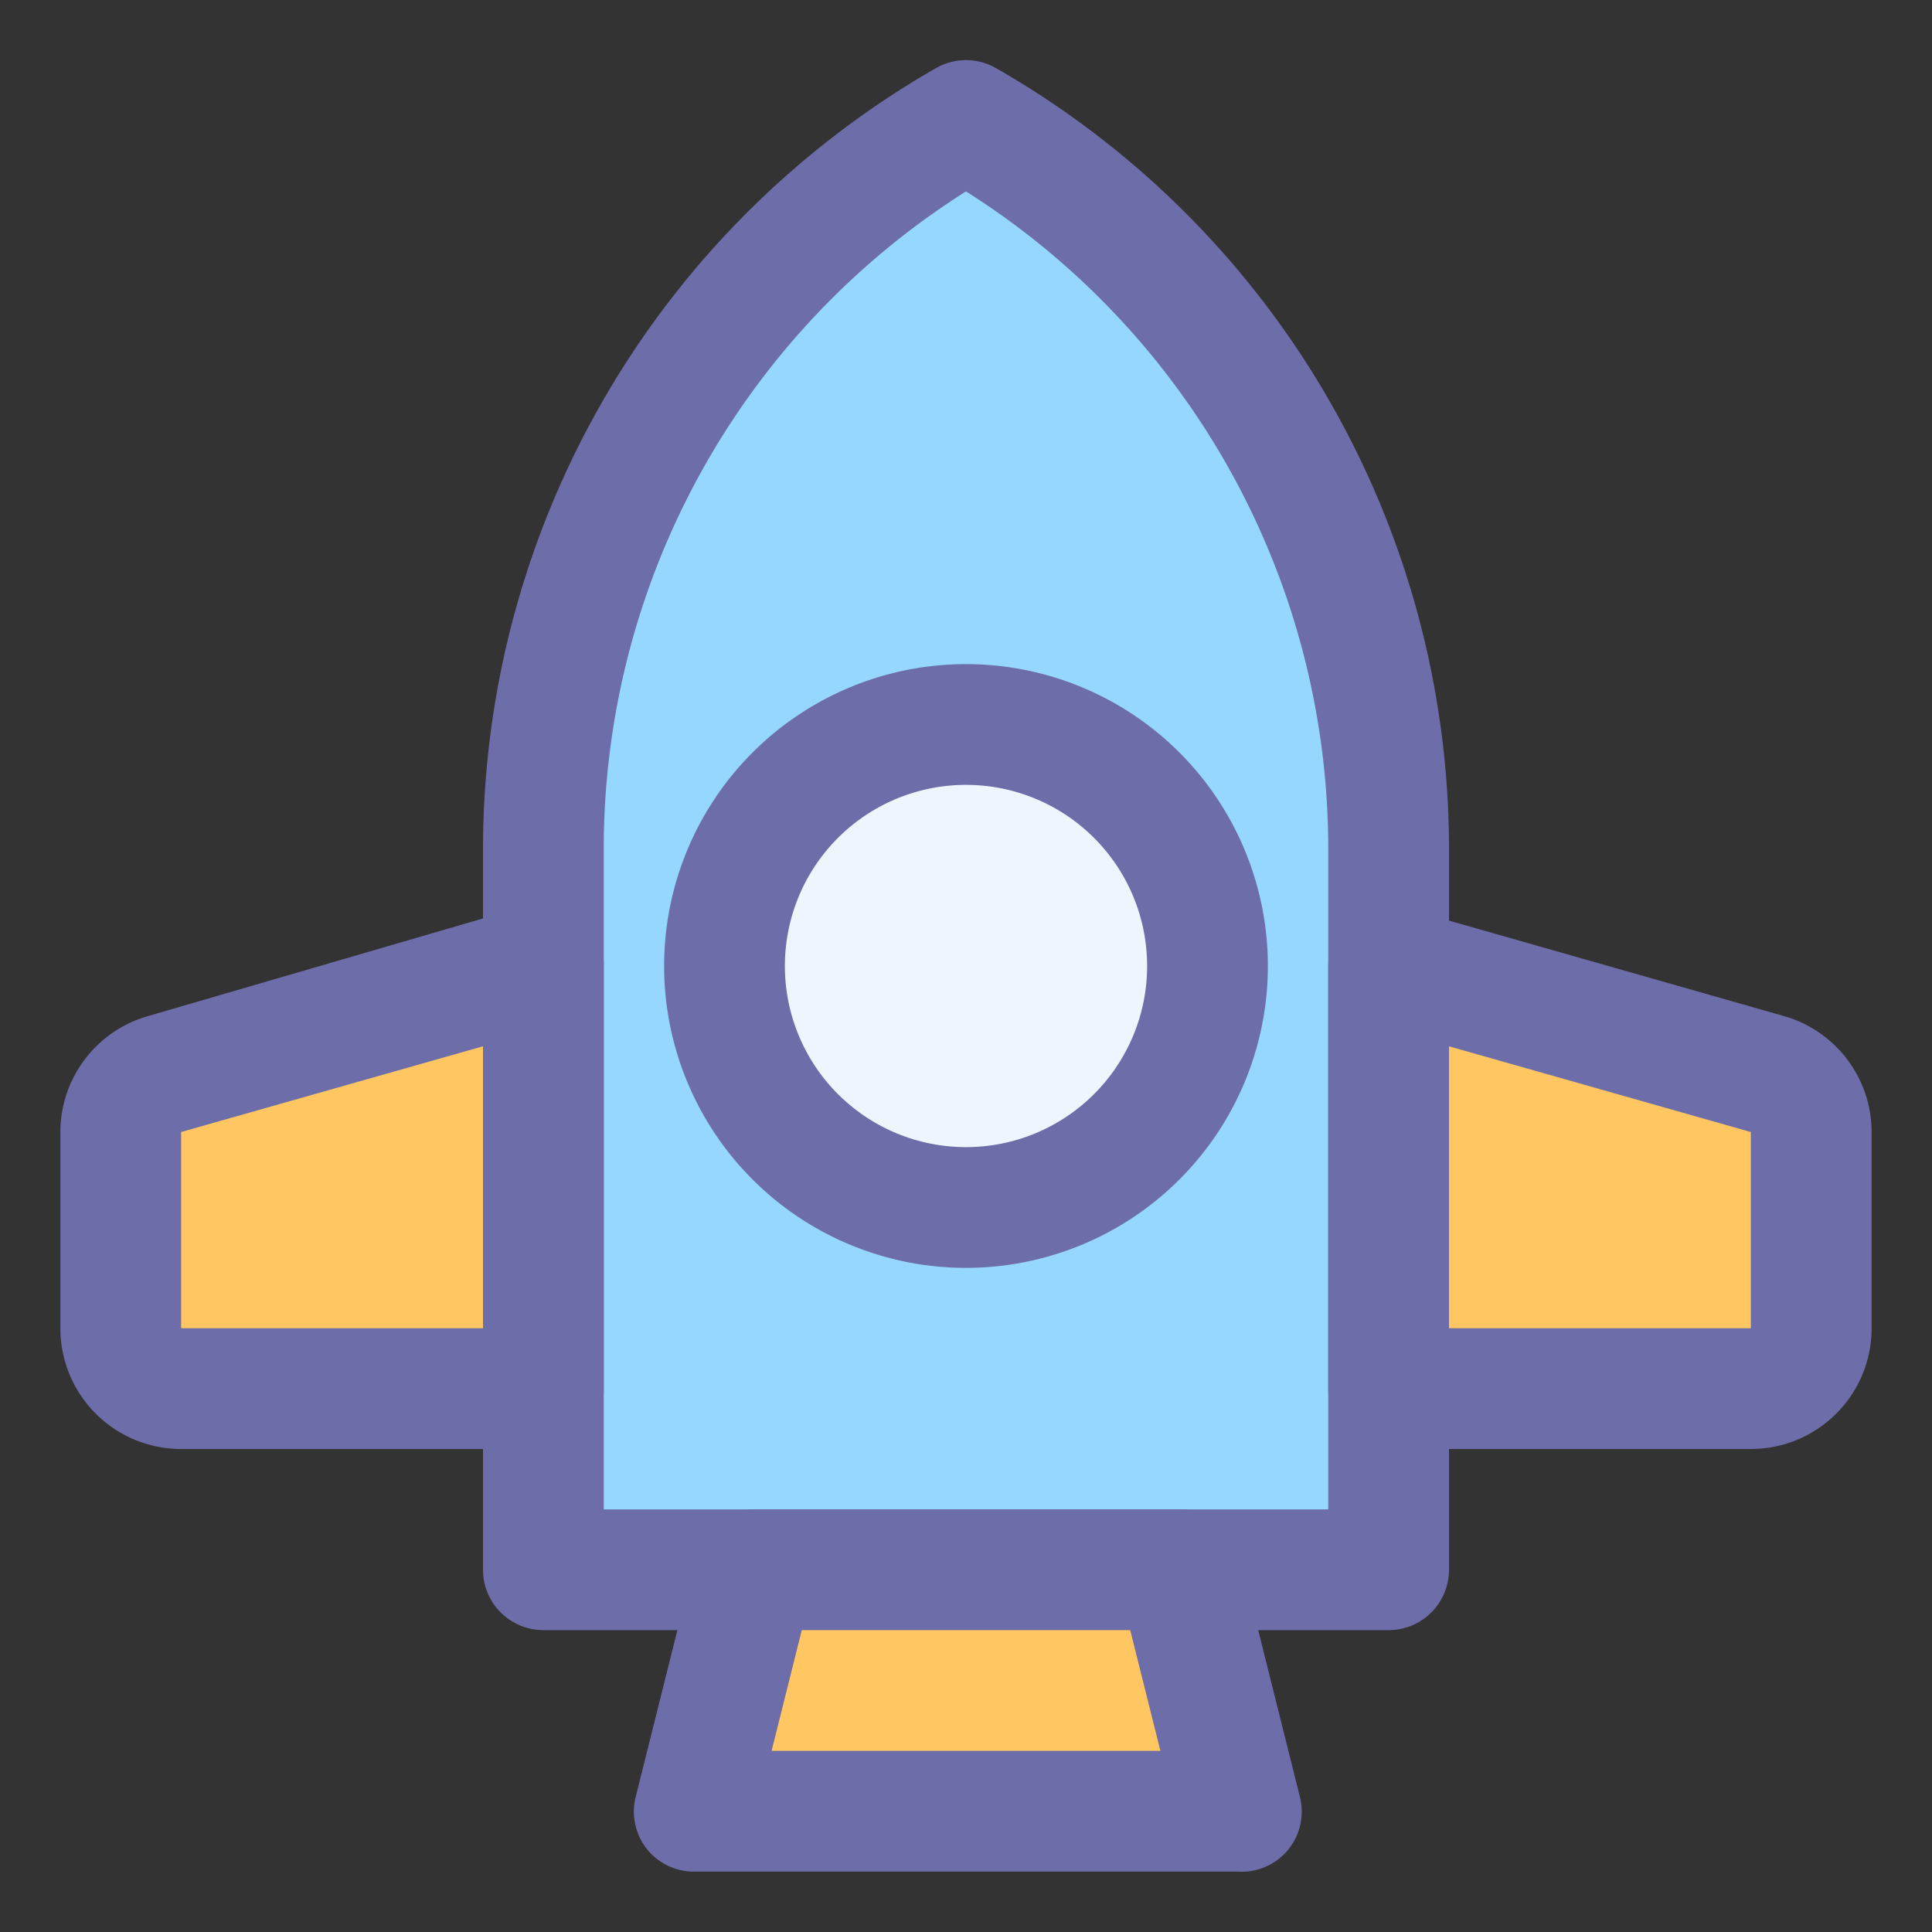 <?xml version="1.0" ?><svg id="object" viewBox="0 0 32 32" xmlns="http://www.w3.org/2000/svg"><rect x="0" y="0" width="32" height="32" fill="#333333" stroke="none"/><defs><style>.cls-1{fill:#96d7ff;}.cls-2{fill:#6d6daa;}.cls-3{fill:#ffc661;}.cls-4{fill:#eef5fd;}</style></defs><title/><path class="cls-1" d="M23,14A13.84,13.84,0,0,0,16,2,13.84,13.84,0,0,0,9,14v.11H9V26H23V14.11h0Z"/><path class="cls-2" d="M23,27H9a1,1,0,0,1-1-1V14A14.92,14.92,0,0,1,15.5,1.13a1,1,0,0,1,1,0A14.9,14.9,0,0,1,24,14V26A1,1,0,0,1,23,27ZM10,25H22V14h0A12.88,12.88,0,0,0,16,3.17,12.88,12.88,0,0,0,10,14V25Z"/><path class="cls-3" d="M3,23H9V16L2.73,17.79a1,1,0,0,0-.73,1V22A1,1,0,0,0,3,23Z"/><path class="cls-2" d="M9,24H3a2,2,0,0,1-2-2V18.75a2,2,0,0,1,1.45-1.92L8.73,15a1,1,0,0,1,.87.16,1,1,0,0,1,.4.8v7A1,1,0,0,1,9,24ZM8,17.33,3,18.75V22H8Z"/><path class="cls-3" d="M29,23H23V16l6.27,1.79a1,1,0,0,1,.73,1V22A1,1,0,0,1,29,23Z"/><path class="cls-2" d="M29,24H23a1,1,0,0,1-1-1V16a1,1,0,0,1,.4-.8,1,1,0,0,1,.87-.16l6.28,1.79A2,2,0,0,1,31,18.75V22A2,2,0,0,1,29,24Zm-5-2h5V18.75l-5-1.42Z"/><polygon class="cls-3" points="20.5 30 11.5 30 12.5 26 19.5 26 20.5 30"/><path class="cls-2" d="M20.5,31h-9a1,1,0,0,1-.79-.38,1,1,0,0,1-.18-.86l1-4a1,1,0,0,1,1-.76h7a1,1,0,0,1,1,.76l1,4a1,1,0,0,1-.18.86A1,1,0,0,1,20.5,31Zm-7.72-2h6.44l-.5-2H13.28Z"/><circle class="cls-4" cx="16" cy="16" r="4"/><path class="cls-2" d="M16,21a5,5,0,1,1,5-5A5,5,0,0,1,16,21Zm0-8a3,3,0,1,0,3,3A3,3,0,0,0,16,13Z"/></svg>
